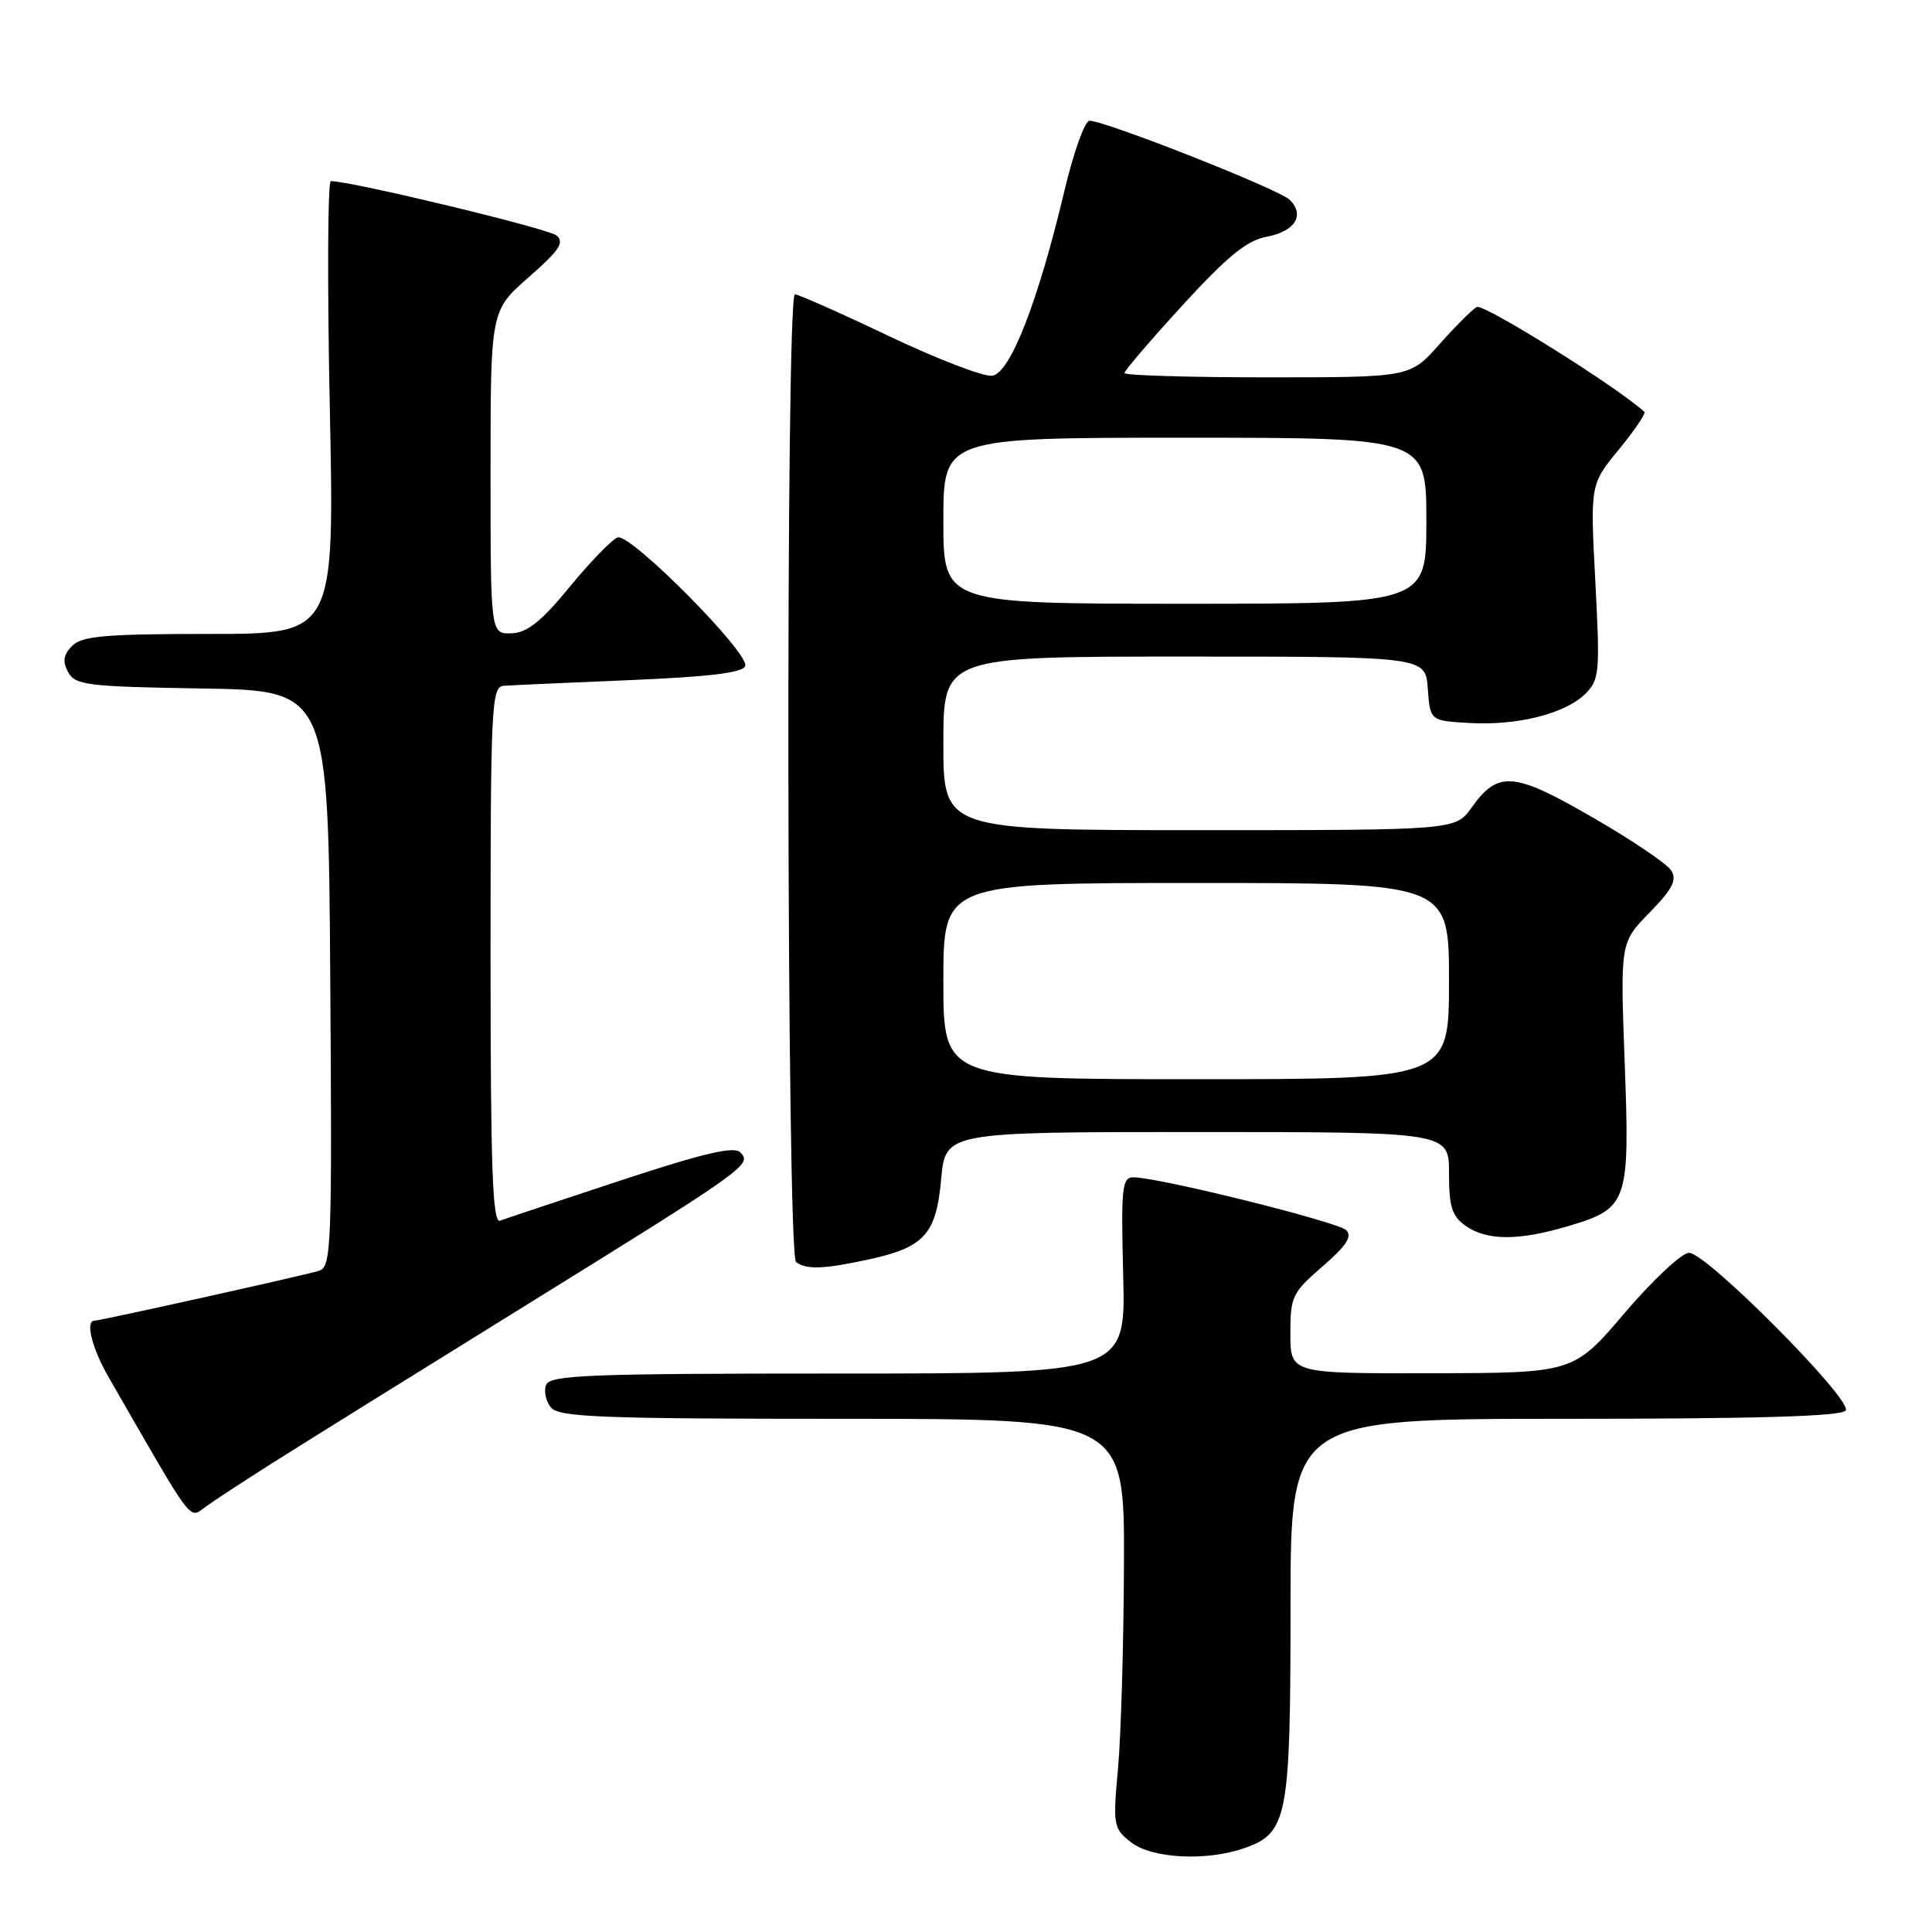 <?xml version="1.0" encoding="UTF-8" standalone="no"?>
<!DOCTYPE svg PUBLIC "-//W3C//DTD SVG 1.1//EN" "http://www.w3.org/Graphics/SVG/1.1/DTD/svg11.dtd" >
<svg xmlns="http://www.w3.org/2000/svg" xmlns:xlink="http://www.w3.org/1999/xlink" version="1.1" viewBox="0 0 256 256">
 <g >
 <path fill="currentColor"
d=" M 164.88 244.89 C 170.61 242.89 171.00 240.87 171.00 213.05 C 171.00 188.00 171.00 188.00 207.44 188.00 C 233.00 188.00 244.09 187.67 244.57 186.89 C 245.45 185.46 226.12 166.00 223.81 166.00 C 222.86 166.00 219.03 169.58 215.29 173.96 C 208.50 181.93 208.50 181.93 189.75 181.96 C 171.00 182.00 171.00 182.00 170.98 176.75 C 170.97 171.81 171.22 171.29 175.23 167.82 C 178.37 165.11 179.21 163.84 178.39 163.01 C 177.31 161.91 153.53 156.00 150.18 156.00 C 148.67 156.00 148.53 157.35 148.83 169.00 C 149.16 182.00 149.16 182.00 111.05 182.00 C 77.95 182.00 72.86 182.20 72.36 183.51 C 72.04 184.34 72.33 185.69 73.01 186.51 C 74.06 187.78 79.76 188.00 111.62 188.00 C 149.00 188.00 149.00 188.00 148.93 207.25 C 148.89 217.84 148.54 230.03 148.14 234.35 C 147.46 241.86 147.53 242.27 149.85 244.10 C 152.62 246.27 159.82 246.65 164.88 244.89 Z  M 36.00 193.92 C 39.58 191.65 54.42 182.41 69.00 173.38 C 99.03 154.78 99.70 154.30 98.09 152.69 C 97.25 151.85 93.19 152.81 82.23 156.42 C 74.13 159.09 66.94 161.49 66.25 161.75 C 65.26 162.12 65.00 154.67 65.00 126.61 C 65.00 93.41 65.12 90.99 66.75 90.87 C 67.71 90.80 75.21 90.46 83.42 90.12 C 94.00 89.68 98.46 89.14 98.75 88.25 C 99.32 86.55 83.55 70.65 81.85 71.21 C 81.11 71.46 78.25 74.40 75.50 77.75 C 71.68 82.40 69.85 83.85 67.75 83.92 C 65.00 84.00 65.00 84.00 65.00 62.58 C 65.00 41.16 65.00 41.16 70.05 36.74 C 74.12 33.18 74.83 32.11 73.74 31.20 C 72.63 30.28 46.55 24.00 43.84 24.00 C 43.42 24.00 43.36 37.50 43.70 54.00 C 44.32 84.00 44.32 84.00 27.73 84.00 C 13.99 84.00 10.87 84.27 9.57 85.57 C 8.40 86.75 8.26 87.62 9.02 89.05 C 9.96 90.79 11.50 90.98 26.77 91.23 C 43.50 91.50 43.50 91.50 43.76 129.68 C 44.01 165.40 43.91 167.89 42.26 168.39 C 40.22 169.02 13.26 175.00 12.51 175.00 C 11.28 175.00 12.19 178.65 14.35 182.41 C 25.96 202.59 24.97 201.27 27.33 199.59 C 28.52 198.74 32.42 196.19 36.00 193.92 Z  M 114.94 166.92 C 122.48 165.30 124.05 163.59 124.71 156.23 C 125.28 150.00 125.28 150.00 158.64 150.00 C 192.00 150.00 192.00 150.00 192.00 155.44 C 192.00 159.93 192.39 161.16 194.22 162.44 C 197.03 164.41 201.23 164.42 207.78 162.47 C 215.72 160.12 215.97 159.38 215.28 140.82 C 214.69 124.90 214.69 124.90 218.57 120.93 C 221.61 117.81 222.24 116.60 221.45 115.35 C 220.89 114.46 216.21 111.30 211.03 108.31 C 200.57 102.26 198.50 102.09 195.00 107.00 C 192.86 110.00 192.86 110.00 158.93 110.00 C 125.00 110.00 125.00 110.00 125.00 98.50 C 125.00 87.00 125.00 87.00 156.94 87.00 C 188.89 87.00 188.89 87.00 189.19 91.25 C 189.50 95.50 189.50 95.50 194.70 95.80 C 201.08 96.17 207.44 94.56 210.09 91.91 C 211.94 90.06 212.02 89.06 211.39 77.06 C 210.71 64.19 210.71 64.19 214.50 59.57 C 216.58 57.03 218.11 54.78 217.89 54.58 C 214.46 51.38 196.54 40.16 195.67 40.68 C 195.03 41.06 192.77 43.31 190.67 45.69 C 186.83 50.00 186.83 50.00 167.92 50.00 C 157.51 50.00 149.00 49.74 149.00 49.43 C 149.00 49.11 152.47 45.06 156.71 40.43 C 162.59 34.01 165.21 31.86 167.79 31.38 C 171.60 30.67 172.95 28.52 170.89 26.47 C 169.49 25.09 146.48 16.01 144.37 16.00 C 143.75 16.00 142.26 20.16 141.05 25.25 C 137.56 39.96 133.86 49.45 131.48 49.79 C 130.37 49.95 124.21 47.59 117.80 44.54 C 111.40 41.49 105.78 39.00 105.33 39.00 C 104.08 39.00 104.23 166.34 105.48 167.23 C 106.89 168.25 109.07 168.18 114.94 166.92 Z  M 125.00 130.00 C 125.00 117.00 125.00 117.00 158.50 117.00 C 192.00 117.00 192.00 117.00 192.00 130.00 C 192.00 143.00 192.00 143.00 158.50 143.00 C 125.00 143.00 125.00 143.00 125.00 130.00 Z  M 125.00 69.00 C 125.00 58.00 125.00 58.00 157.00 58.00 C 189.00 58.00 189.00 58.00 189.00 69.00 C 189.00 80.00 189.00 80.00 157.00 80.00 C 125.00 80.00 125.00 80.00 125.00 69.00 Z "/>
</g>
</svg>
